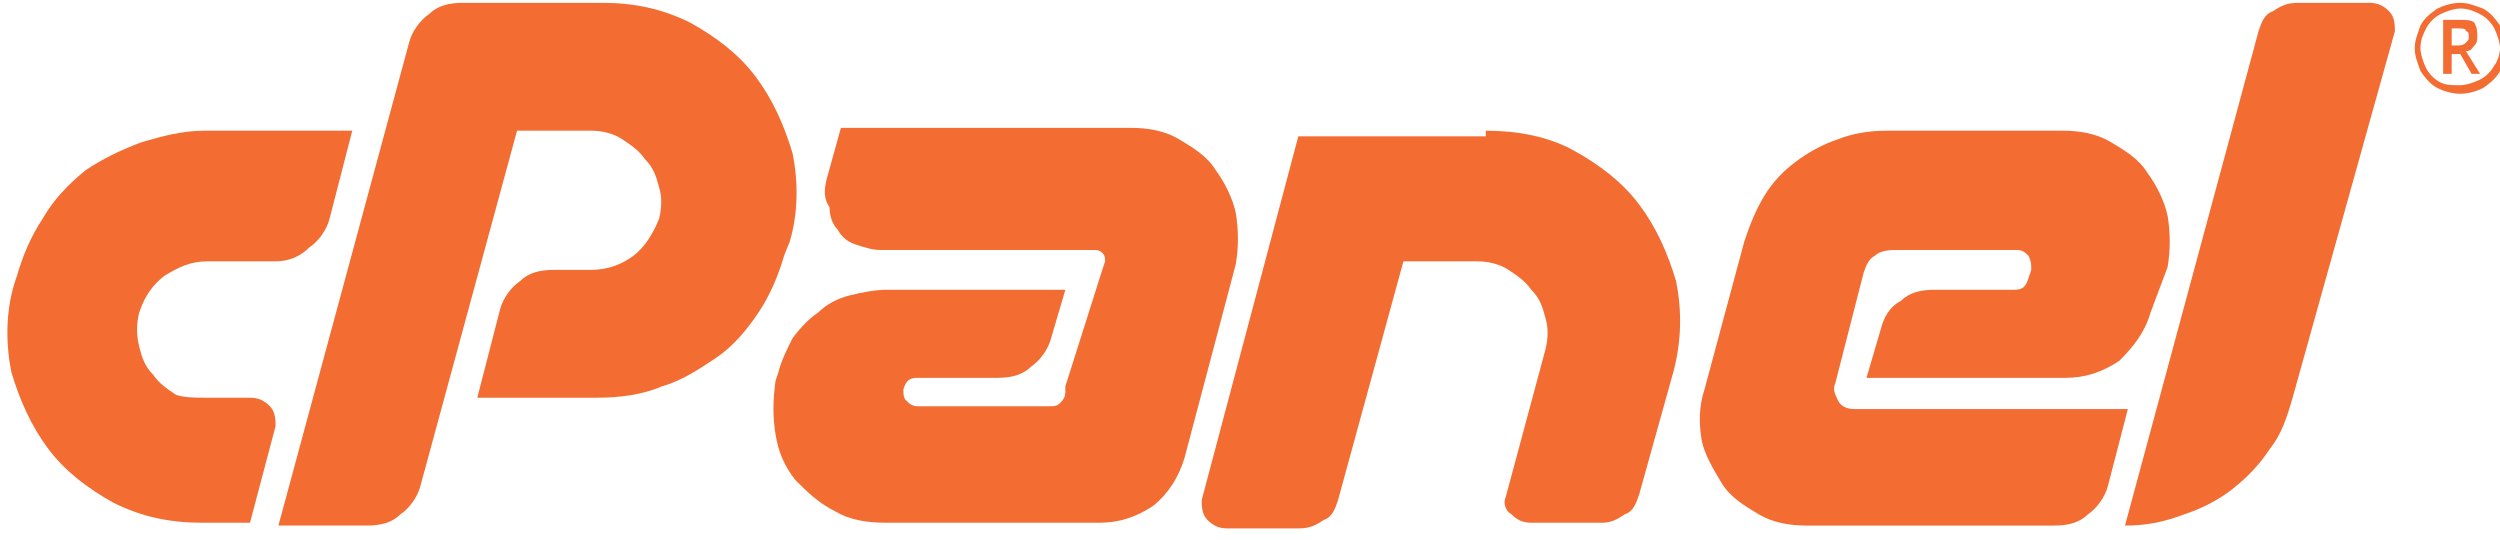 <?xml version="1.0" encoding="utf-8"?>
<!-- Generator: Adobe Illustrator 18.1.0, SVG Export Plug-In . SVG Version: 6.00 Build 0)  -->
<svg version="1.1" id="Layer_1" xmlns="http://www.w3.org/2000/svg" xmlns:xlink="http://www.w3.org/1999/xlink" x="0px" y="0px"
	 viewBox="0 0 88 19" enable-background="new 0 0 88 19" xml:space="preserve">
<g>
	<g>
		<path fill="#F36D33" d="M7.2,4.6h5.2l-0.8,3.1c-0.1,0.4-0.4,0.8-0.7,1C10.6,9,10.2,9.2,9.7,9.2H7.3c-0.6,0-1,0.2-1.5,0.5
			C5.4,10,5.1,10.4,4.9,11c-0.1,0.4-0.1,0.8,0,1.2c0.1,0.4,0.2,0.7,0.5,1c0.2,0.3,0.5,0.5,0.8,0.7C6.5,14,6.9,14,7.3,14h1.5
			c0.3,0,0.5,0.1,0.7,0.3c0.2,0.2,0.2,0.5,0.2,0.7l-0.9,3.4H7.1c-1.1,0-2.1-0.2-3.1-0.7c-0.9-0.5-1.7-1.1-2.3-1.9
			c-0.6-0.8-1-1.7-1.3-2.7c-0.2-1-0.2-2.1,0.1-3.1l0.1-0.3c0.2-0.7,0.5-1.4,0.9-2C1.9,7,2.4,6.5,3,6C3.6,5.6,4.2,5.3,5,5
			C5.7,4.8,6.4,4.6,7.2,4.6z"/>
		<path fill="#F36D33" d="M9.8,18.5l4.6-17c0.1-0.4,0.4-0.8,0.7-1c0.3-0.3,0.7-0.4,1.2-0.4h4.9c1.1,0,2.1,0.2,3.1,0.7
			c0.9,0.5,1.7,1.1,2.3,1.9c0.6,0.8,1,1.7,1.3,2.7c0.2,1,0.2,2.1-0.1,3.1L27.6,9c-0.2,0.7-0.5,1.4-0.9,2c-0.4,0.6-0.9,1.2-1.5,1.6
			c-0.6,0.4-1.2,0.8-1.9,1C22.6,13.9,21.8,14,21,14h-4.2l0.8-3.1c0.1-0.4,0.4-0.8,0.7-1c0.3-0.3,0.7-0.4,1.2-0.4h1.3
			c0.6,0,1.1-0.2,1.5-0.5c0.4-0.3,0.7-0.8,0.9-1.3c0.1-0.4,0.1-0.8,0-1.1c-0.1-0.4-0.2-0.7-0.5-1c-0.2-0.3-0.5-0.5-0.8-0.7
			c-0.3-0.2-0.7-0.3-1.1-0.3h-2.6l-3.4,12.5c-0.1,0.4-0.4,0.8-0.7,1c-0.3,0.3-0.7,0.4-1.2,0.4H9.8z"/>
		<path fill="#F36D33" d="M38.8,9.5l0.1-0.3c0-0.1,0-0.2-0.1-0.3c-0.1-0.1-0.2-0.1-0.3-0.1H31c-0.3,0-0.6-0.1-0.9-0.2
			c-0.3-0.1-0.5-0.3-0.6-0.5c-0.2-0.2-0.3-0.5-0.3-0.8C29,7,29,6.7,29.1,6.3l0.5-1.8h10.2c0.6,0,1.2,0.1,1.7,0.4
			c0.5,0.3,1,0.6,1.3,1.1c0.3,0.4,0.6,1,0.7,1.5c0.1,0.6,0.1,1.2,0,1.8l-1.8,6.8c-0.2,0.7-0.6,1.3-1.1,1.7c-0.6,0.4-1.2,0.6-1.9,0.6
			l-7.5,0c-0.7,0-1.3-0.1-1.8-0.4c-0.6-0.3-1-0.7-1.4-1.1c-0.4-0.5-0.6-1-0.7-1.6c-0.1-0.6-0.1-1.2,0-1.9l0.1-0.3
			c0.1-0.4,0.3-0.8,0.5-1.2c0.3-0.4,0.6-0.7,0.9-0.9c0.3-0.3,0.7-0.5,1.1-0.6c0.4-0.1,0.9-0.2,1.3-0.2h6.3L37,11.9
			c-0.1,0.4-0.4,0.8-0.7,1c-0.3,0.3-0.7,0.4-1.2,0.4h-2.8c-0.3,0-0.4,0.1-0.5,0.4c0,0.2,0,0.3,0.1,0.4c0.1,0.1,0.2,0.2,0.4,0.2h4.6
			c0.2,0,0.3,0,0.4-0.1c0.1-0.1,0.2-0.2,0.2-0.4l0-0.2L38.8,9.5z"/>
		<path fill="#F36D33" d="M52.3,4.6c1.1,0,2.2,0.2,3.1,0.7s1.7,1.1,2.3,1.9c0.6,0.8,1,1.7,1.3,2.7c0.2,1,0.2,2.1-0.1,3.2l-1.2,4.3
			c-0.1,0.3-0.2,0.6-0.5,0.7c-0.3,0.2-0.5,0.3-0.8,0.3h-2.5c-0.3,0-0.5-0.1-0.7-0.3C53,18,52.9,17.7,53,17.5l1.4-5.2
			c0.1-0.4,0.1-0.8,0-1.1c-0.1-0.4-0.2-0.7-0.5-1c-0.2-0.3-0.5-0.5-0.8-0.7c-0.3-0.2-0.7-0.3-1.1-0.3h-2.6l-2.3,8.4
			c-0.1,0.3-0.2,0.6-0.5,0.7c-0.3,0.2-0.5,0.3-0.9,0.3h-2.5c-0.3,0-0.5-0.1-0.7-0.3c-0.2-0.2-0.2-0.5-0.2-0.7l3.4-12.8H52.3z"/>
		<path fill="#F36D33" d="M66,9c-0.2,0.1-0.3,0.3-0.4,0.6l-1,3.9c-0.1,0.2,0,0.4,0.1,0.6c0.1,0.2,0.3,0.3,0.6,0.3h9.6l-0.7,2.7
			c-0.1,0.4-0.4,0.8-0.7,1c-0.3,0.3-0.7,0.4-1.2,0.4h-8.7c-0.6,0-1.2-0.1-1.7-0.4c-0.5-0.3-1-0.6-1.3-1.1c-0.3-0.5-0.6-1-0.7-1.5
			c-0.1-0.6-0.1-1.2,0.1-1.8l1.4-5.2c0.2-0.6,0.4-1.1,0.7-1.6c0.3-0.5,0.7-0.9,1.1-1.2c0.4-0.3,0.9-0.6,1.5-0.8
			c0.5-0.2,1.1-0.3,1.7-0.3h6.2c0.6,0,1.2,0.1,1.7,0.4c0.5,0.3,1,0.6,1.3,1.1c0.3,0.4,0.6,1,0.7,1.5c0.1,0.6,0.1,1.2,0,1.8L75.7,11
			c-0.2,0.7-0.6,1.2-1.1,1.7c-0.6,0.4-1.2,0.6-1.9,0.6h-7l0.5-1.7c0.1-0.4,0.3-0.8,0.7-1c0.3-0.3,0.7-0.4,1.2-0.4h2.8
			c0.3,0,0.4-0.1,0.5-0.4l0.1-0.3c0-0.2,0-0.3-0.1-0.5c-0.1-0.1-0.2-0.2-0.4-0.2h-4.3C66.3,8.8,66.1,8.9,66,9z"/>
		<path fill="#F36D33" d="M74.8,18.5l4.7-17.4c0.1-0.3,0.2-0.6,0.5-0.7c0.3-0.2,0.5-0.3,0.9-0.3h2.5c0.3,0,0.5,0.1,0.7,0.3
			c0.2,0.2,0.2,0.5,0.2,0.7L80.7,14c-0.2,0.7-0.4,1.3-0.8,1.8c-0.4,0.6-0.8,1-1.3,1.4c-0.5,0.4-1.1,0.7-1.7,0.9
			C76.1,18.4,75.5,18.5,74.8,18.5z"/>
	</g>
	<g>
		<path fill="#F36D33" d="M85,1.7c0-0.3,0.1-0.5,0.2-0.8c0.1-0.2,0.3-0.4,0.6-0.6c0.2-0.1,0.5-0.2,0.8-0.2c0.3,0,0.5,0.1,0.8,0.2
			c0.2,0.1,0.4,0.3,0.6,0.6c0.1,0.2,0.2,0.5,0.2,0.8c0,0.3-0.1,0.5-0.2,0.8c-0.1,0.2-0.3,0.4-0.6,0.6c-0.2,0.1-0.5,0.2-0.8,0.2
			c-0.3,0-0.6-0.1-0.8-0.2c-0.2-0.1-0.4-0.3-0.6-0.6C85.1,2.2,85,2,85,1.7z M85.2,1.7c0,0.2,0.1,0.5,0.2,0.7
			c0.1,0.2,0.3,0.4,0.5,0.5C86.1,3,86.3,3,86.6,3c0.2,0,0.5-0.1,0.7-0.2s0.4-0.3,0.5-0.5C87.9,2.2,88,1.9,88,1.7
			c0-0.2-0.1-0.5-0.2-0.7c-0.1-0.2-0.3-0.4-0.5-0.5c-0.2-0.1-0.4-0.2-0.7-0.2c-0.2,0-0.5,0.1-0.7,0.2S85.5,0.8,85.4,1
			S85.2,1.4,85.2,1.7z M87.2,1.3c0,0.1,0,0.2-0.1,0.3c-0.1,0.1-0.1,0.2-0.3,0.2l0.5,0.8H87l-0.4-0.7h-0.3v0.7H86V0.7h0.6
			c0.2,0,0.4,0,0.5,0.1C87.2,1,87.2,1.1,87.2,1.3z M86.3,1.6h0.2c0.1,0,0.2,0,0.3-0.1c0.1-0.1,0.1-0.1,0.1-0.2c0-0.1,0-0.2-0.1-0.2
			C86.8,1,86.7,1,86.5,1h-0.2V1.6z"/>
	</g>
</g>
</svg>
